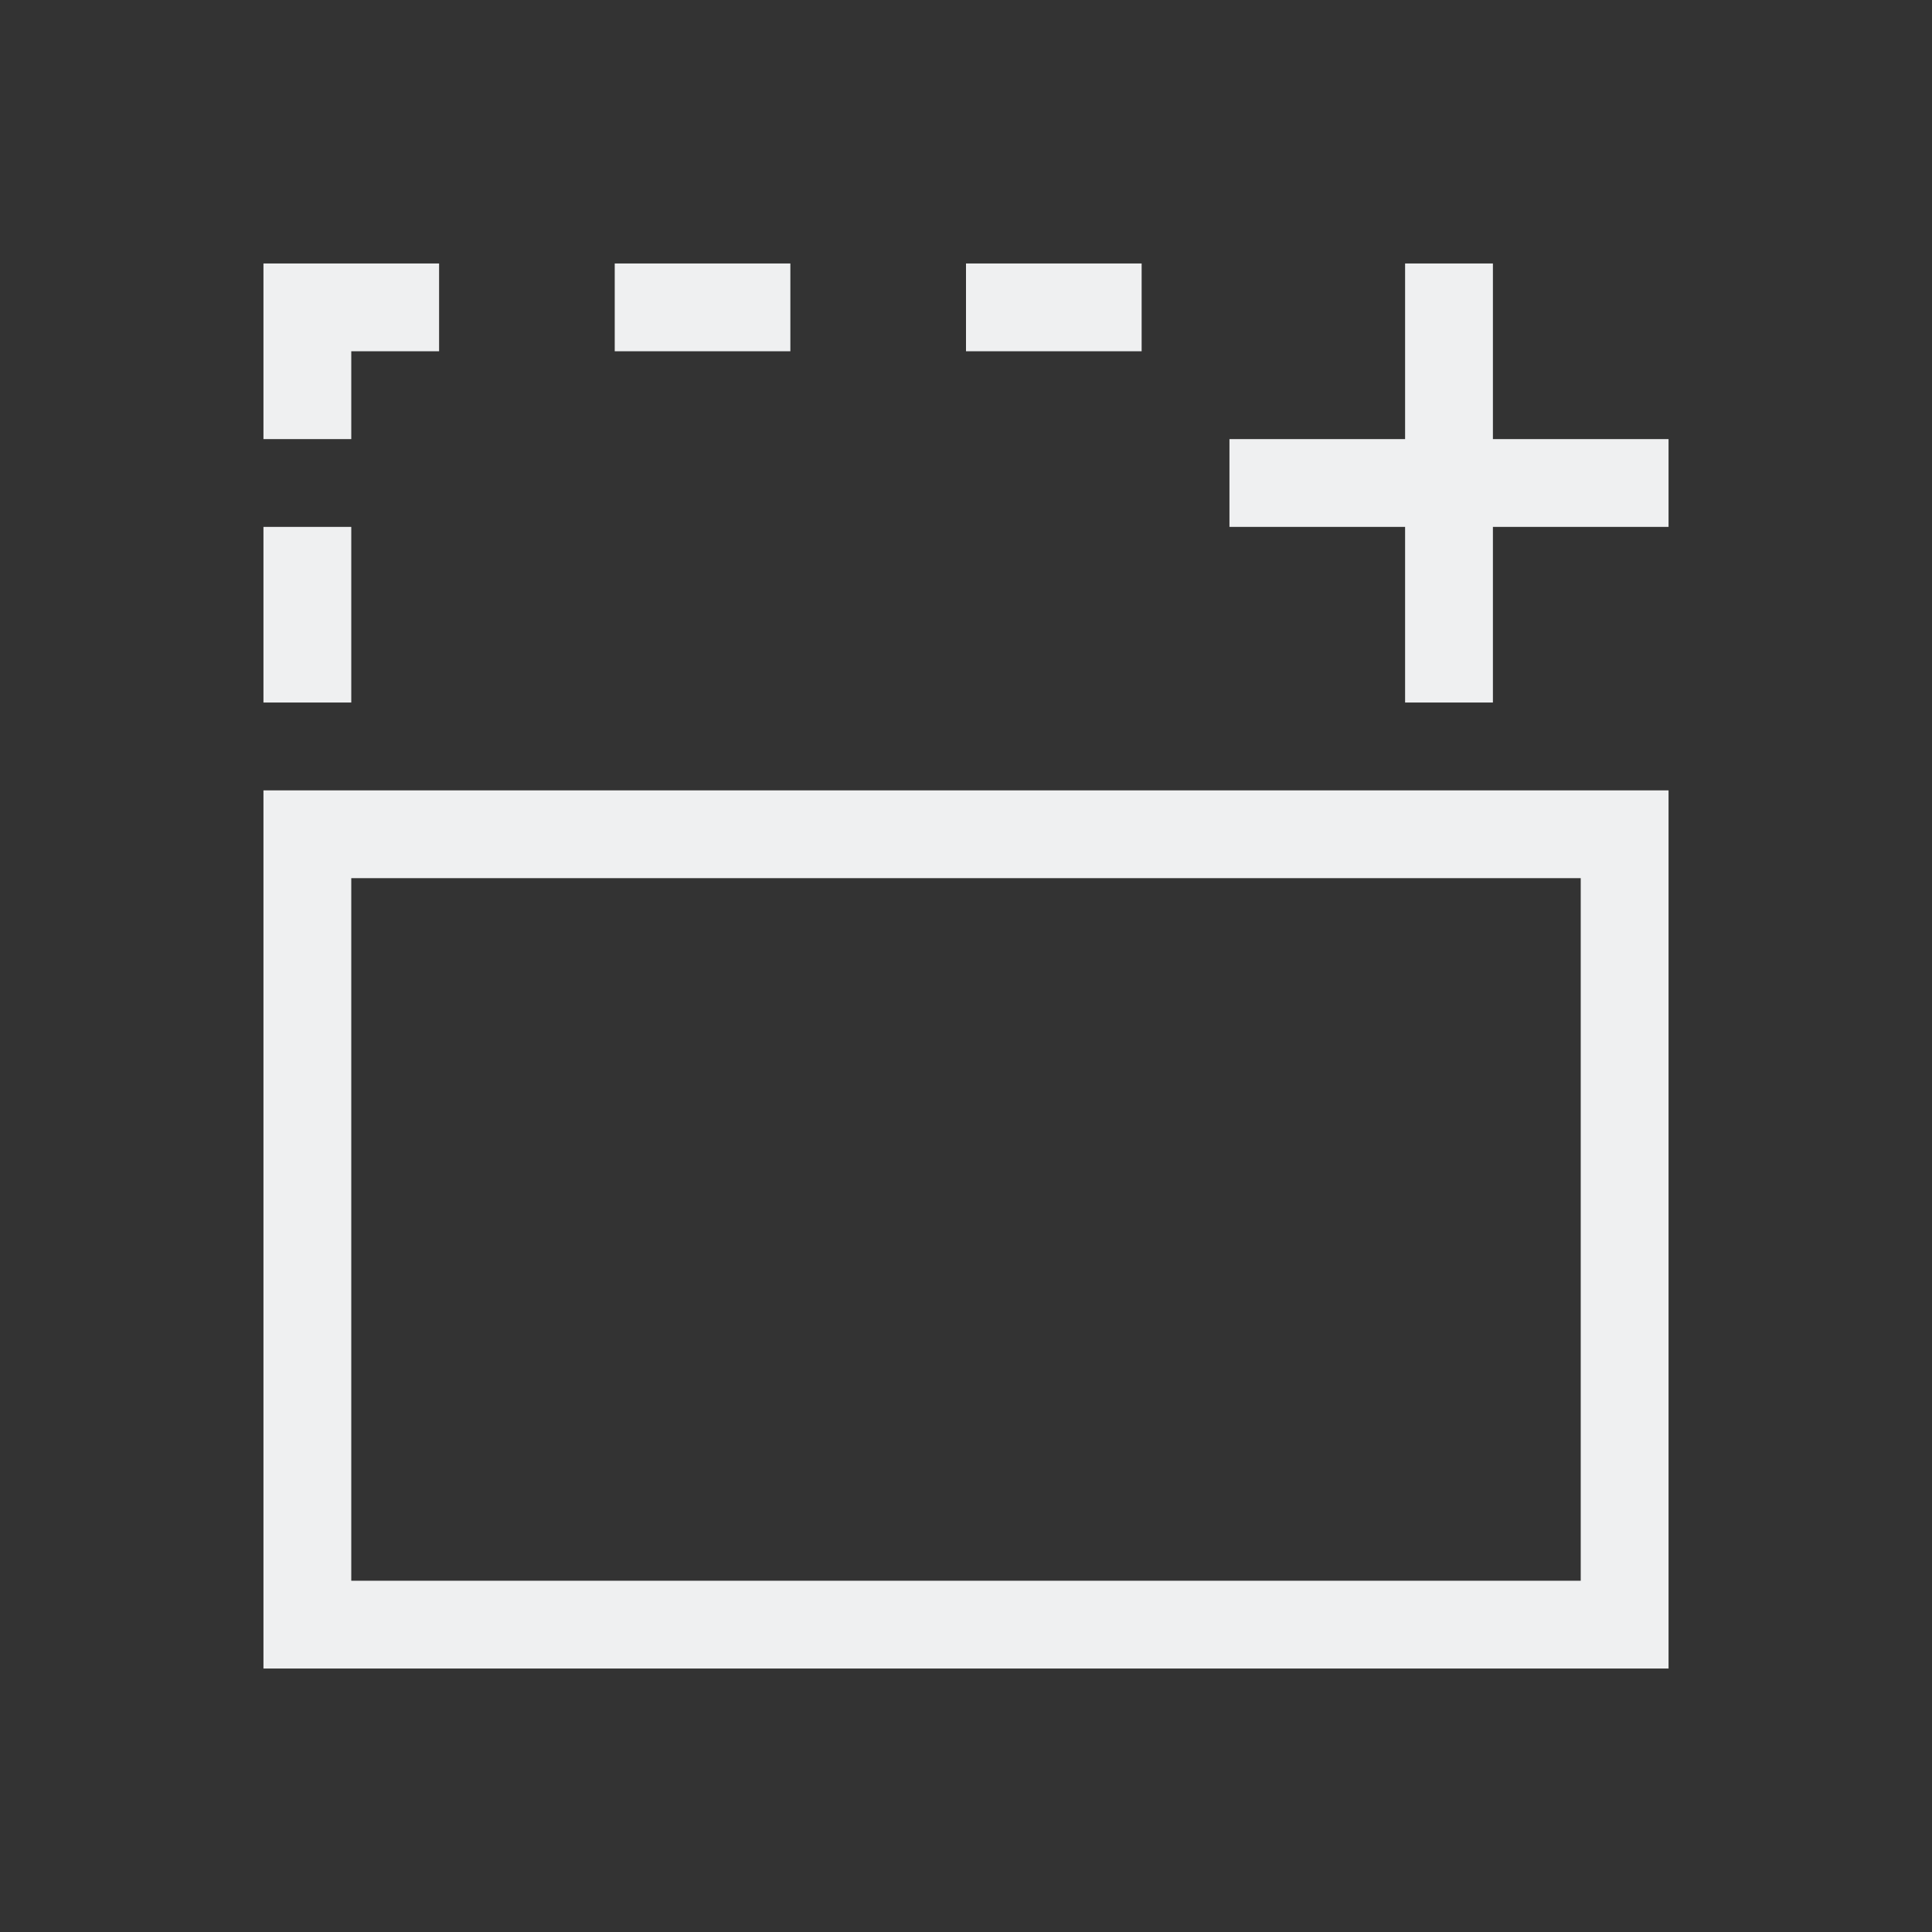 <?xml version="1.0" encoding="UTF-8" standalone="no"?>
<svg
   id="svg6"
   version="1.1"
   viewBox="0 0 22 22"
   xmlns="http://www.w3.org/2000/svg"
   xmlns:svg="http://www.w3.org/2000/svg">
  <rect x="0" y="0" width="22" height="22" fill="#333333" stroke="none"/>
  <defs
     id="defs3051">
    <style
       id="current-color-scheme"
       type="text/css">.ColorScheme-Text {
        color:#eff0f1;
      }</style>
  </defs>
  <path
     id="path4"
     class="ColorScheme-Text"
     d="M 9,4 C 8.333,4 7.667,4 7,4 7,3.667 7,3.333 7,3 7.667,3 8.333,3 9,3 9,3.333 9,3.667 9,4 Z M 19,19 C 13.667,19 8.333,19 3,19 3,15.667 3,12.333 3,9 c 5.333,0 10.667,0 16,0 0,3.333 0,6.667 0,10 z m -1,-1 c 0,-2.667 0,-5.333 0,-8 -4.667,0 -9.333,0 -14,0 0,2.667 0,5.333 0,8 4.667,0 9.333,0 14,0 z M 5,4 C 4.667,4 4.333,4 4,4 4,4.333 4,4.667 4,5 3.667,5 3.333,5 3,5 3,4.333 3,3.667 3,3 3.667,3 4.333,3 5,3 5,3.333 5,3.667 5,4 Z M 4,8 C 3.667,8 3.333,8 3,8 3,7.333 3,6.667 3,6 3.333,6 3.667,6 4,6 4,6.667 4,7.333 4,8 Z m 9,-4 c -0.667,0 -1.333,0 -2,0 0,-0.333 0,-0.667 0,-1 0.667,0 1.333,0 2,0 0,0.333 0,0.667 0,1 z m 4,4 c -0.333,0 -0.667,0 -1,0 0,-0.667 0,-1.333 0,-2 -0.667,0 -1.333,0 -2,0 0,-0.333 0,-0.667 0,-1 0.667,0 1.333,0 2,0 0,-0.667 0,-1.333 0,-2 0.333,0 0.667,0 1,0 0,0.667 0,1.333 0,2 0.667,0 1.333,0 2,0 0,0.333 0,0.667 0,1 -0.667,0 -1.333,0 -2,0 0,0.667 0,1.333 0,2 z"
     fill="currentColor"
     style="fill:#eff0f1;fill-opacity:1" />
</svg>
